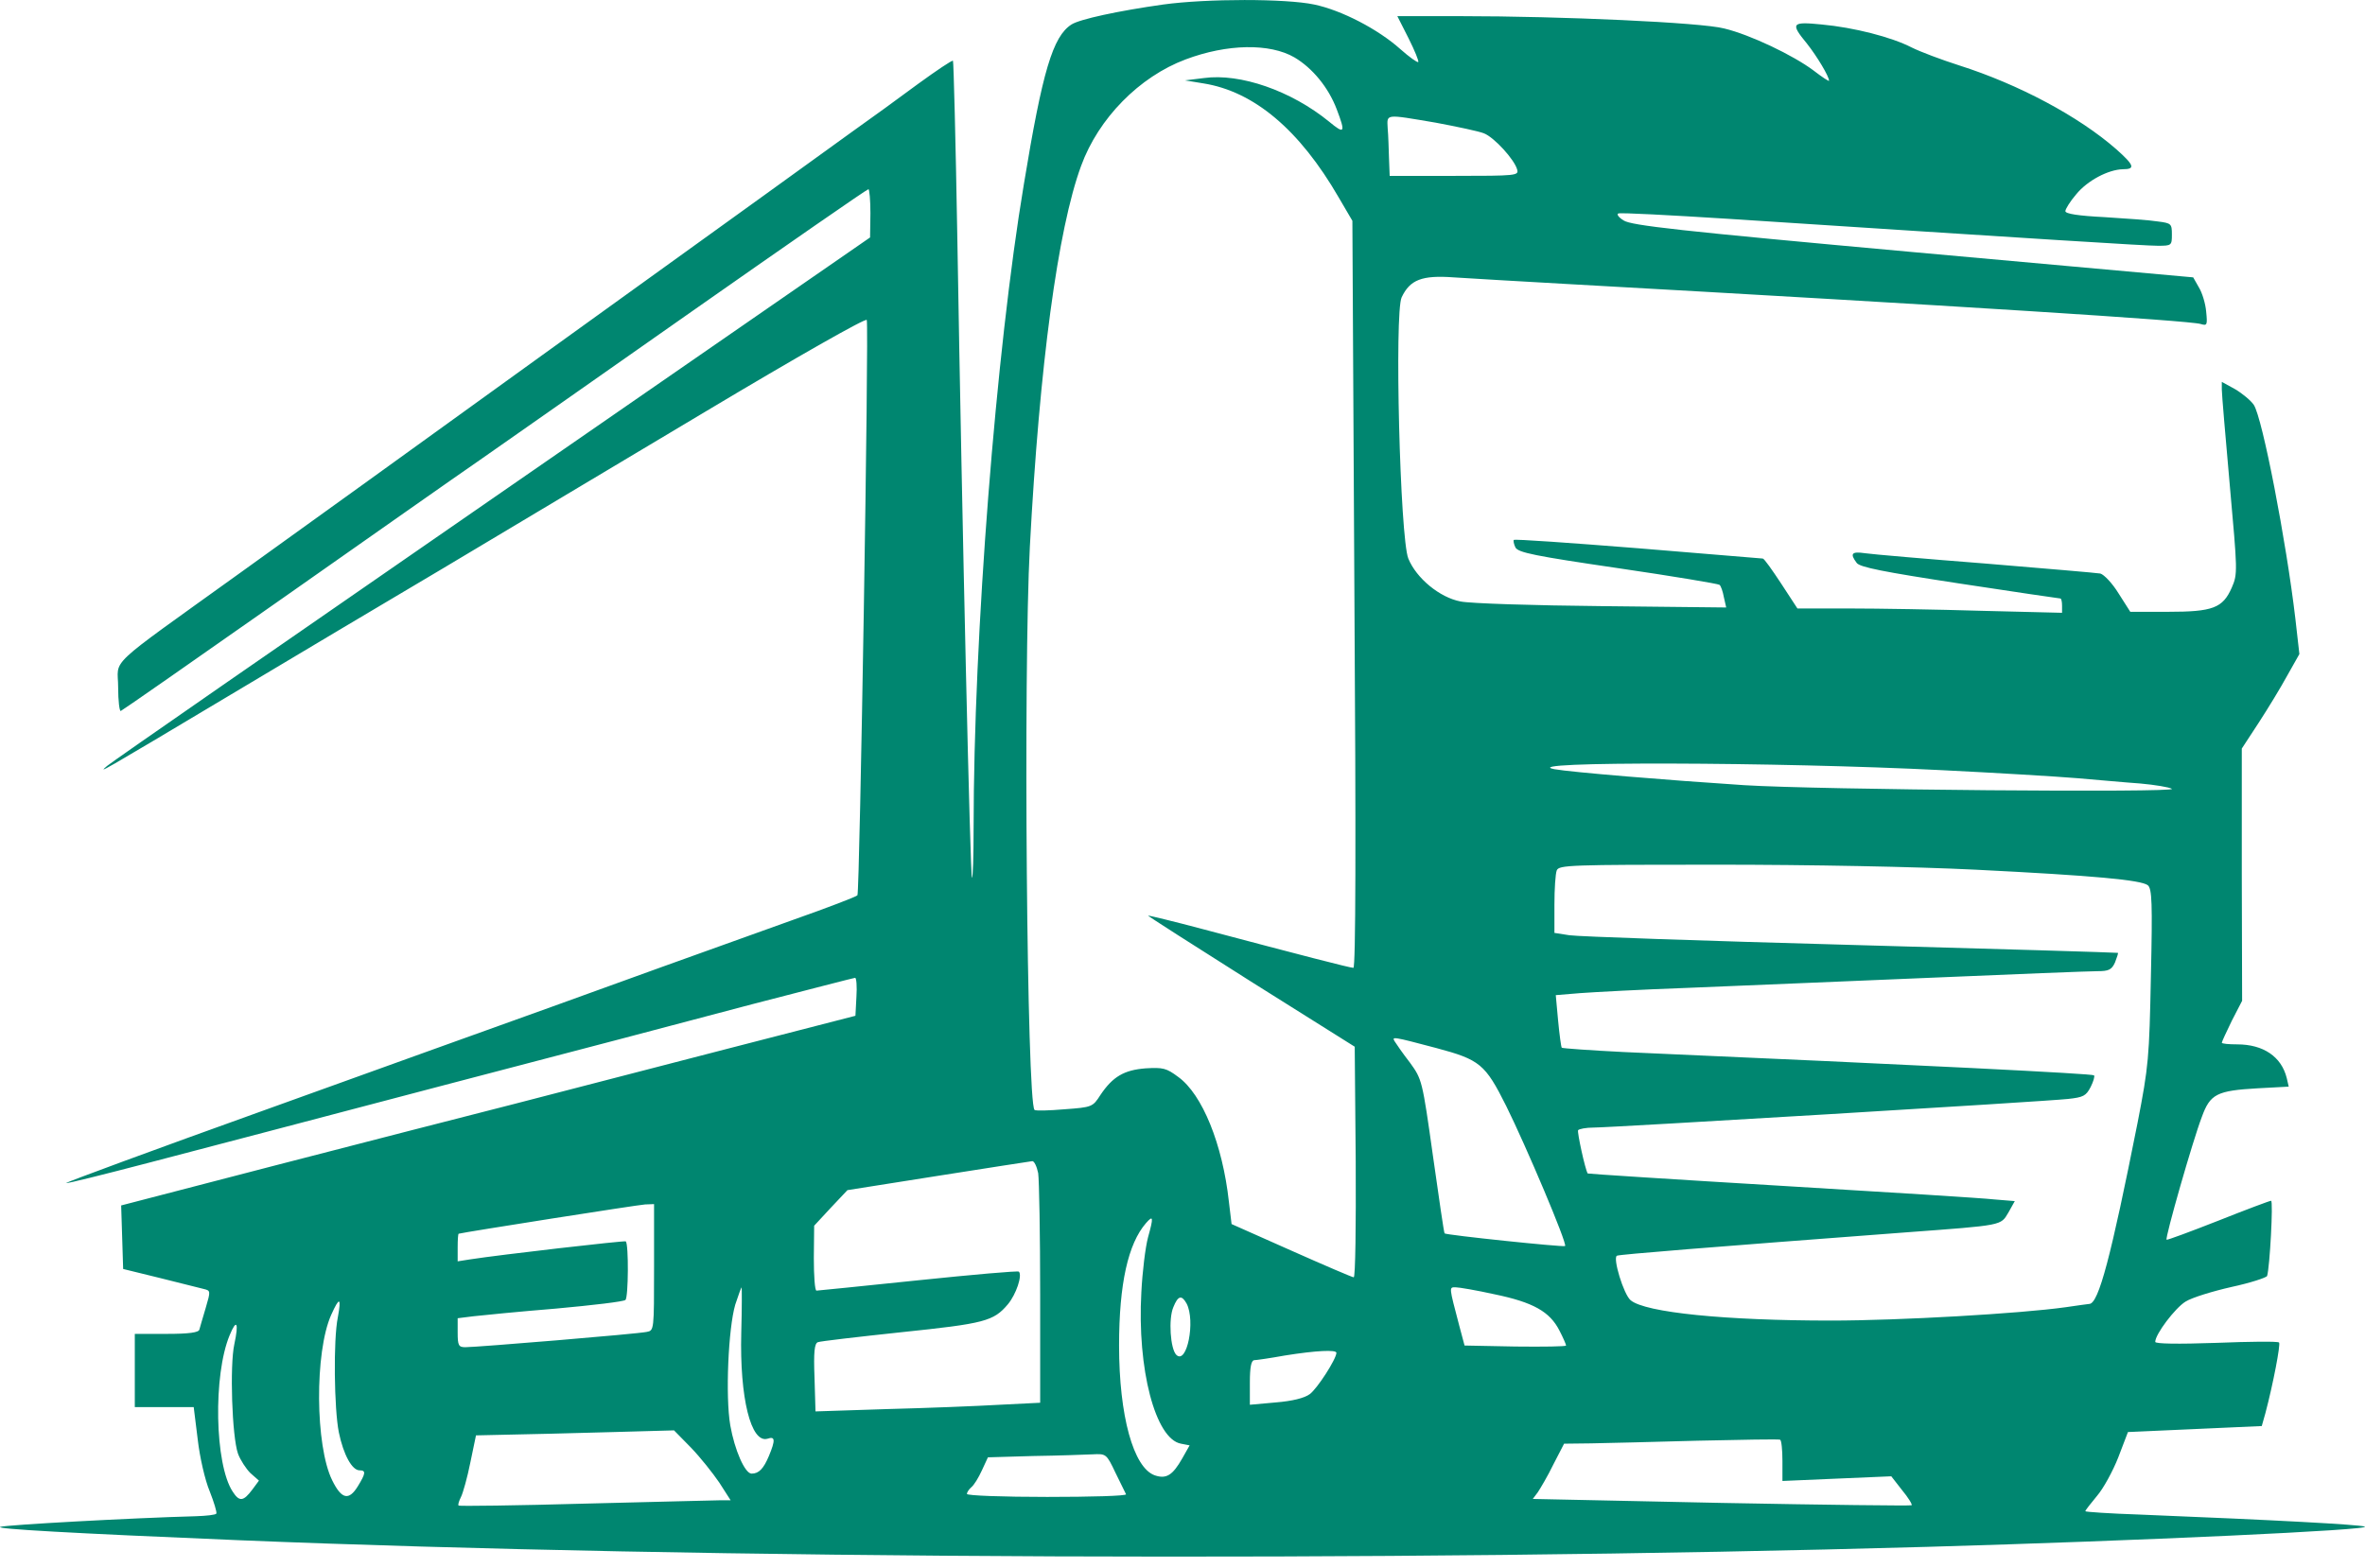 <svg width="95" height="63" viewBox="0 0 95 63" fill="none" xmlns="http://www.w3.org/2000/svg">
<path d="M46.73 0.181C44.925 0.435 43.374 0.77 43.04 0.984C42.291 1.465 41.876 2.855 41.128 7.401C40.005 14.1 39.109 25.559 39.109 33.26C39.109 34.397 39.082 35.292 39.042 35.266C38.975 35.185 38.654 21.481 38.454 9.501C38.387 5.65 38.306 2.468 38.28 2.441C38.24 2.414 37.625 2.829 36.889 3.363C36.167 3.898 34.937 4.794 34.162 5.342C32.758 6.359 30.297 8.137 21.794 14.261C14.614 19.448 13.731 20.077 9.627 23.032C4.145 26.976 4.746 26.414 4.746 27.618C4.746 28.166 4.8 28.594 4.853 28.567C4.92 28.54 7.835 26.508 11.338 24.048C14.841 21.588 18.398 19.087 19.253 18.499C20.096 17.911 23.933 15.223 27.797 12.509C31.648 9.808 34.83 7.602 34.884 7.602C34.924 7.602 34.964 8.043 34.964 8.565L34.95 9.541L19.775 20.037C11.418 25.813 4.452 30.64 4.305 30.773C3.931 31.094 3.877 31.134 9.292 27.898C11.686 26.468 15.496 24.195 17.783 22.844C20.056 21.481 24.816 18.646 28.345 16.534C32.036 14.327 34.79 12.763 34.817 12.857C34.91 13.111 34.536 35.867 34.442 35.974C34.402 36.028 33.252 36.469 31.889 36.95C27.155 38.648 25.778 39.143 22.128 40.467C20.109 41.189 14.881 43.074 10.536 44.639C6.177 46.203 2.634 47.513 2.647 47.54C2.674 47.567 4.171 47.192 5.963 46.724C7.755 46.256 13.05 44.866 17.716 43.636C22.382 42.419 28.024 40.935 30.231 40.346C32.45 39.772 34.309 39.29 34.349 39.29C34.402 39.29 34.429 39.638 34.402 40.052L34.362 40.815L29.281 42.125C26.487 42.847 22.609 43.85 20.657 44.358C18.705 44.852 14.36 45.975 10.99 46.845L4.867 48.436L4.907 49.706L4.947 50.989L6.418 51.35C7.233 51.551 8.022 51.752 8.183 51.792C8.463 51.859 8.463 51.872 8.263 52.554C8.142 52.942 8.035 53.343 8.009 53.423C7.982 53.543 7.594 53.597 6.685 53.597H5.415V55.068V56.538H6.591H7.781L7.942 57.835C8.022 58.544 8.236 59.48 8.423 59.921C8.597 60.362 8.717 60.763 8.691 60.817C8.664 60.87 8.29 60.91 7.862 60.924C5.335 60.991 0.227 61.272 0.013 61.352C-0.228 61.432 2.834 61.606 9.56 61.886C28.078 62.649 55.875 62.769 77.415 62.154C85.879 61.913 95.439 61.472 94.984 61.338C94.69 61.258 91.588 61.084 85.946 60.857C84.743 60.817 83.766 60.75 83.766 60.723C83.766 60.683 83.98 60.416 84.234 60.108C84.489 59.814 84.876 59.105 85.09 58.557L85.478 57.541L88.165 57.421L90.853 57.3L91 56.779C91.308 55.616 91.615 54.011 91.548 53.944C91.508 53.891 90.371 53.904 89.021 53.958C87.484 54.011 86.574 53.998 86.574 53.918C86.574 53.61 87.376 52.554 87.791 52.3C88.045 52.139 88.874 51.885 89.636 51.712C90.385 51.551 91.04 51.337 91.067 51.27C91.174 50.949 91.321 48.248 91.227 48.248C91.174 48.248 90.211 48.609 89.101 49.051C87.978 49.492 87.042 49.84 87.029 49.813C86.962 49.746 88.085 45.815 88.446 44.879C88.78 43.957 89.048 43.823 90.692 43.729L91.936 43.662L91.856 43.315C91.642 42.459 90.92 41.964 89.863 41.964C89.529 41.964 89.248 41.938 89.248 41.898C89.248 41.857 89.436 41.456 89.65 41.015L90.064 40.213L90.051 35.145V30.078L90.733 29.035C91.107 28.46 91.628 27.604 91.882 27.136L92.364 26.281L92.203 24.863C91.842 21.775 90.88 16.788 90.532 16.266C90.412 16.092 90.077 15.812 89.783 15.638L89.248 15.344V15.651C89.248 15.825 89.395 17.55 89.569 19.502C89.877 22.951 89.89 23.058 89.65 23.607C89.288 24.436 88.887 24.583 87.082 24.583H85.572L85.103 23.847C84.85 23.433 84.515 23.085 84.368 23.045C84.221 23.018 82.149 22.844 79.755 22.644C77.362 22.457 75.183 22.27 74.915 22.229C74.38 22.149 74.3 22.243 74.581 22.617C74.701 22.791 75.65 22.978 78.712 23.446C80.905 23.78 82.724 24.048 82.764 24.048C82.804 24.048 82.831 24.181 82.831 24.342V24.623L79.595 24.543C77.817 24.489 75.437 24.449 74.287 24.449H72.201L71.546 23.446C71.185 22.898 70.864 22.443 70.81 22.443C70.77 22.443 68.511 22.256 65.796 22.029C63.096 21.815 60.849 21.654 60.809 21.695C60.782 21.721 60.809 21.868 60.876 22.002C60.996 22.203 61.625 22.336 65.007 22.831C67.2 23.152 69.032 23.459 69.072 23.5C69.126 23.54 69.206 23.767 69.246 23.994L69.34 24.409L64.352 24.355C61.611 24.329 59.058 24.248 58.67 24.168C57.828 24.008 56.892 23.232 56.571 22.443C56.236 21.614 56.009 12.562 56.303 11.947C56.638 11.239 57.119 11.052 58.389 11.145C59.004 11.185 61.063 11.306 62.975 11.413C78.766 12.295 87.951 12.883 88.393 13.017C88.66 13.097 88.674 13.07 88.62 12.522C88.593 12.201 88.46 11.76 88.326 11.546L88.099 11.145L76.841 10.129C67.401 9.273 65.529 9.059 65.222 8.859C65.021 8.738 64.927 8.605 65.007 8.578C65.101 8.538 67.08 8.645 69.42 8.792C82.135 9.621 86.173 9.875 86.681 9.875C87.23 9.875 87.243 9.862 87.243 9.42C87.243 8.992 87.216 8.966 86.681 8.899C86.36 8.845 85.398 8.779 84.542 8.725C83.486 8.672 82.964 8.591 82.964 8.484C82.964 8.404 83.151 8.097 83.392 7.816C83.847 7.254 84.689 6.813 85.277 6.8C85.785 6.8 85.732 6.639 85.01 5.997C83.499 4.674 81.092 3.39 78.699 2.628C77.99 2.401 77.135 2.08 76.787 1.906C75.985 1.492 74.474 1.104 73.177 0.984C71.96 0.863 71.907 0.93 72.589 1.759C72.99 2.267 73.471 3.069 73.471 3.243C73.471 3.283 73.19 3.096 72.843 2.829C72.04 2.227 70.316 1.398 69.259 1.144C68.35 0.903 62.721 0.649 58.67 0.649H56.13L56.584 1.545C56.825 2.026 56.999 2.454 56.972 2.494C56.932 2.521 56.611 2.294 56.25 1.973C55.354 1.171 53.883 0.409 52.787 0.181C51.65 -0.059 48.481 -0.059 46.73 0.181ZM51.998 2.307C52.72 2.735 53.362 3.511 53.696 4.393C54.057 5.342 54.017 5.409 53.389 4.888C51.864 3.644 49.819 2.936 48.361 3.136L47.599 3.23L48.334 3.35C50.367 3.671 52.199 5.209 53.776 7.936L54.324 8.872L54.405 23.874C54.471 33.782 54.458 38.889 54.365 38.889C54.231 38.889 52.265 38.381 48.334 37.338C47.131 37.017 46.128 36.777 46.115 36.79C46.102 36.803 47.96 37.993 50.246 39.437L54.418 42.058L54.458 46.684C54.471 49.238 54.445 51.324 54.378 51.324C54.324 51.324 53.201 50.842 51.878 50.254L49.471 49.184L49.364 48.289C49.11 45.975 48.294 43.97 47.332 43.275C46.85 42.914 46.717 42.887 46.021 42.927C45.152 42.994 44.698 43.261 44.203 43.997C43.895 44.478 43.869 44.491 42.759 44.572C42.144 44.625 41.609 44.639 41.556 44.598C41.248 44.291 41.101 27.016 41.368 21.975C41.756 14.675 42.492 9.206 43.427 6.666C44.123 4.754 45.767 3.083 47.626 2.387C49.297 1.759 51.008 1.732 51.998 2.307ZM57.667 4.928C58.523 5.088 59.405 5.275 59.606 5.356C60.02 5.516 60.836 6.412 60.943 6.813C61.01 7.054 60.916 7.067 58.416 7.067H55.822L55.795 6.359C55.782 5.984 55.769 5.436 55.742 5.155C55.715 4.567 55.608 4.58 57.667 4.928ZM78.017 30.947C80.183 31.054 82.63 31.201 83.432 31.268C84.248 31.335 85.384 31.442 85.973 31.482C86.561 31.535 87.136 31.629 87.243 31.696C87.51 31.856 73.03 31.736 70.062 31.549C66.973 31.348 63.096 31.027 62.44 30.907C60.782 30.586 71.425 30.613 78.017 30.947ZM79.354 34.945C84.154 35.185 86.013 35.359 86.28 35.573C86.441 35.72 86.467 36.255 86.4 39.223C86.334 42.513 86.307 42.833 85.866 45.106C84.796 50.495 84.301 52.38 83.927 52.393C83.873 52.393 83.446 52.46 82.964 52.527C81.159 52.781 76.306 53.062 73.551 53.062C69.313 53.062 66.091 52.741 65.502 52.246C65.222 52.019 64.767 50.522 64.954 50.455C65.101 50.401 68.578 50.12 76.546 49.519C80.504 49.225 80.357 49.251 80.678 48.717L80.932 48.262L80.116 48.195C79.662 48.142 75.798 47.901 71.546 47.647C67.281 47.393 63.791 47.166 63.777 47.152C63.67 46.978 63.35 45.494 63.39 45.414C63.43 45.361 63.711 45.307 64.018 45.307C64.7 45.307 82.082 44.264 83.071 44.157C83.686 44.09 83.793 44.037 83.98 43.676C84.087 43.462 84.154 43.248 84.114 43.208C84.047 43.141 77.429 42.807 65.222 42.272C63.884 42.205 62.761 42.125 62.734 42.098C62.708 42.058 62.641 41.577 62.587 41.002L62.494 39.986L63.47 39.905C64.005 39.865 65.984 39.758 67.856 39.691C69.727 39.611 74.059 39.437 77.482 39.29C80.905 39.143 83.94 39.023 84.248 39.023C84.702 39.023 84.823 38.969 84.957 38.675C85.037 38.475 85.09 38.301 85.077 38.287C85.05 38.274 80.223 38.127 74.34 37.967C68.457 37.806 63.376 37.632 63.042 37.579L62.44 37.485V36.349C62.44 35.72 62.48 35.105 62.534 34.971C62.628 34.758 63.055 34.744 68.952 34.744C72.709 34.744 76.934 34.825 79.354 34.945ZM57.694 42.111C59.445 42.579 59.659 42.753 60.502 44.438C61.304 46.056 62.962 49.973 62.868 50.067C62.815 50.12 58.082 49.626 58.028 49.559C58.001 49.532 57.801 48.142 57.56 46.444C57.132 43.395 57.119 43.368 56.638 42.7C56.357 42.339 56.089 41.951 56.023 41.844C55.902 41.644 55.929 41.644 57.694 42.111ZM41.703 47.139C41.743 47.42 41.783 49.612 41.783 52.006V56.364L40.152 56.445C39.242 56.498 37.21 56.578 35.632 56.618L32.758 56.712L32.718 55.348C32.678 54.319 32.718 53.984 32.851 53.931C32.945 53.891 34.456 53.717 36.207 53.53C39.55 53.182 39.911 53.089 40.486 52.407C40.82 52.006 41.074 51.243 40.927 51.096C40.887 51.056 39.069 51.217 36.876 51.444C34.683 51.671 32.851 51.859 32.798 51.859C32.731 51.859 32.691 51.27 32.691 50.548L32.704 49.251L33.373 48.529L34.041 47.821L37.678 47.246C39.684 46.925 41.382 46.671 41.462 46.657C41.542 46.644 41.649 46.871 41.703 47.139ZM26.273 50.923C26.273 53.45 26.273 53.463 25.979 53.517C25.631 53.597 19.16 54.132 18.692 54.132C18.424 54.132 18.384 54.065 18.384 53.543V52.968L19.026 52.888C19.374 52.848 20.858 52.701 22.329 52.581C23.799 52.447 25.056 52.3 25.123 52.233C25.243 52.139 25.257 49.987 25.137 49.88C25.096 49.84 20.096 50.415 18.892 50.602L18.384 50.682V50.134C18.384 49.826 18.398 49.586 18.424 49.572C18.678 49.505 25.645 48.409 25.912 48.396L26.273 48.382V50.923ZM46.115 49.719C46.008 50.12 45.888 51.11 45.847 51.925C45.674 55.001 46.409 57.822 47.439 58.009L47.786 58.076L47.492 58.597C47.104 59.279 46.85 59.44 46.382 59.279C45.527 58.972 44.952 56.886 44.952 54.065C44.952 51.591 45.313 49.973 46.035 49.144C46.329 48.81 46.342 48.904 46.115 49.719ZM29.776 53.557C29.709 56.164 30.164 58.009 30.832 57.809C31.14 57.702 31.153 57.862 30.886 58.504C30.672 59.012 30.485 59.212 30.191 59.212C29.923 59.212 29.509 58.263 29.335 57.274C29.134 56.11 29.255 53.37 29.535 52.42C29.656 52.046 29.776 51.725 29.789 51.725C29.803 51.725 29.803 52.554 29.776 53.557ZM60.034 52.006C61.585 52.327 62.253 52.701 62.641 53.463C62.788 53.744 62.908 54.025 62.908 54.065C62.908 54.105 61.986 54.118 60.876 54.105L58.83 54.065L58.616 53.263C58.202 51.685 58.202 51.725 58.469 51.725C58.603 51.725 59.312 51.845 60.034 52.006ZM47.666 52.38C48.027 53.075 47.679 54.854 47.251 54.439C47.011 54.198 46.931 52.995 47.131 52.527C47.318 52.059 47.465 52.019 47.666 52.38ZM13.571 52.928C13.384 53.837 13.424 56.632 13.611 57.554C13.798 58.464 14.146 59.079 14.44 59.079C14.707 59.079 14.694 59.199 14.373 59.721C14.012 60.309 13.718 60.242 13.344 59.48C12.662 58.103 12.635 54.332 13.303 52.835C13.638 52.086 13.718 52.126 13.571 52.928ZM9.413 54.011C9.225 54.867 9.319 57.728 9.56 58.41C9.653 58.664 9.881 59.012 10.054 59.186L10.402 59.493L10.135 59.854C9.774 60.336 9.613 60.349 9.346 59.934C8.624 58.838 8.557 55.255 9.225 53.65C9.506 52.968 9.6 53.142 9.413 54.011ZM53.683 54.359C53.669 54.626 52.907 55.803 52.613 56.017C52.399 56.177 51.904 56.298 51.249 56.351L50.206 56.445V55.549C50.206 54.934 50.26 54.666 50.38 54.653C50.46 54.653 51.022 54.573 51.61 54.466C52.867 54.265 53.683 54.225 53.683 54.359ZM27.757 58.169C28.131 58.557 28.64 59.199 28.894 59.573L29.348 60.282H28.974C28.773 60.282 26.326 60.349 23.545 60.416C20.751 60.496 18.451 60.523 18.424 60.496C18.384 60.469 18.438 60.309 18.518 60.148C18.598 59.988 18.772 59.373 18.892 58.771L19.12 57.675L22.128 57.608C23.786 57.568 25.578 57.514 26.099 57.501L27.075 57.474L27.757 58.169ZM71.599 58.704V59.507L73.779 59.413L75.971 59.319L76.399 59.868C76.653 60.175 76.827 60.456 76.787 60.483C76.76 60.509 73.324 60.469 69.152 60.389L61.571 60.229L61.772 59.961C61.879 59.801 62.173 59.306 62.4 58.838L62.828 58.009L63.911 57.996C64.499 57.982 66.425 57.942 68.19 57.889C69.955 57.849 71.439 57.822 71.506 57.849C71.559 57.875 71.599 58.25 71.599 58.704ZM44.805 59.172C45.019 59.6 45.206 59.988 45.232 60.041C45.259 60.108 43.828 60.148 42.064 60.148C40.285 60.148 38.841 60.095 38.841 60.028C38.841 59.961 38.922 59.841 39.015 59.761C39.122 59.68 39.309 59.373 39.443 59.079L39.684 58.557L41.502 58.504C42.505 58.49 43.575 58.45 43.882 58.437C44.43 58.41 44.444 58.41 44.805 59.172Z" fill="#008670"/>
</svg>
